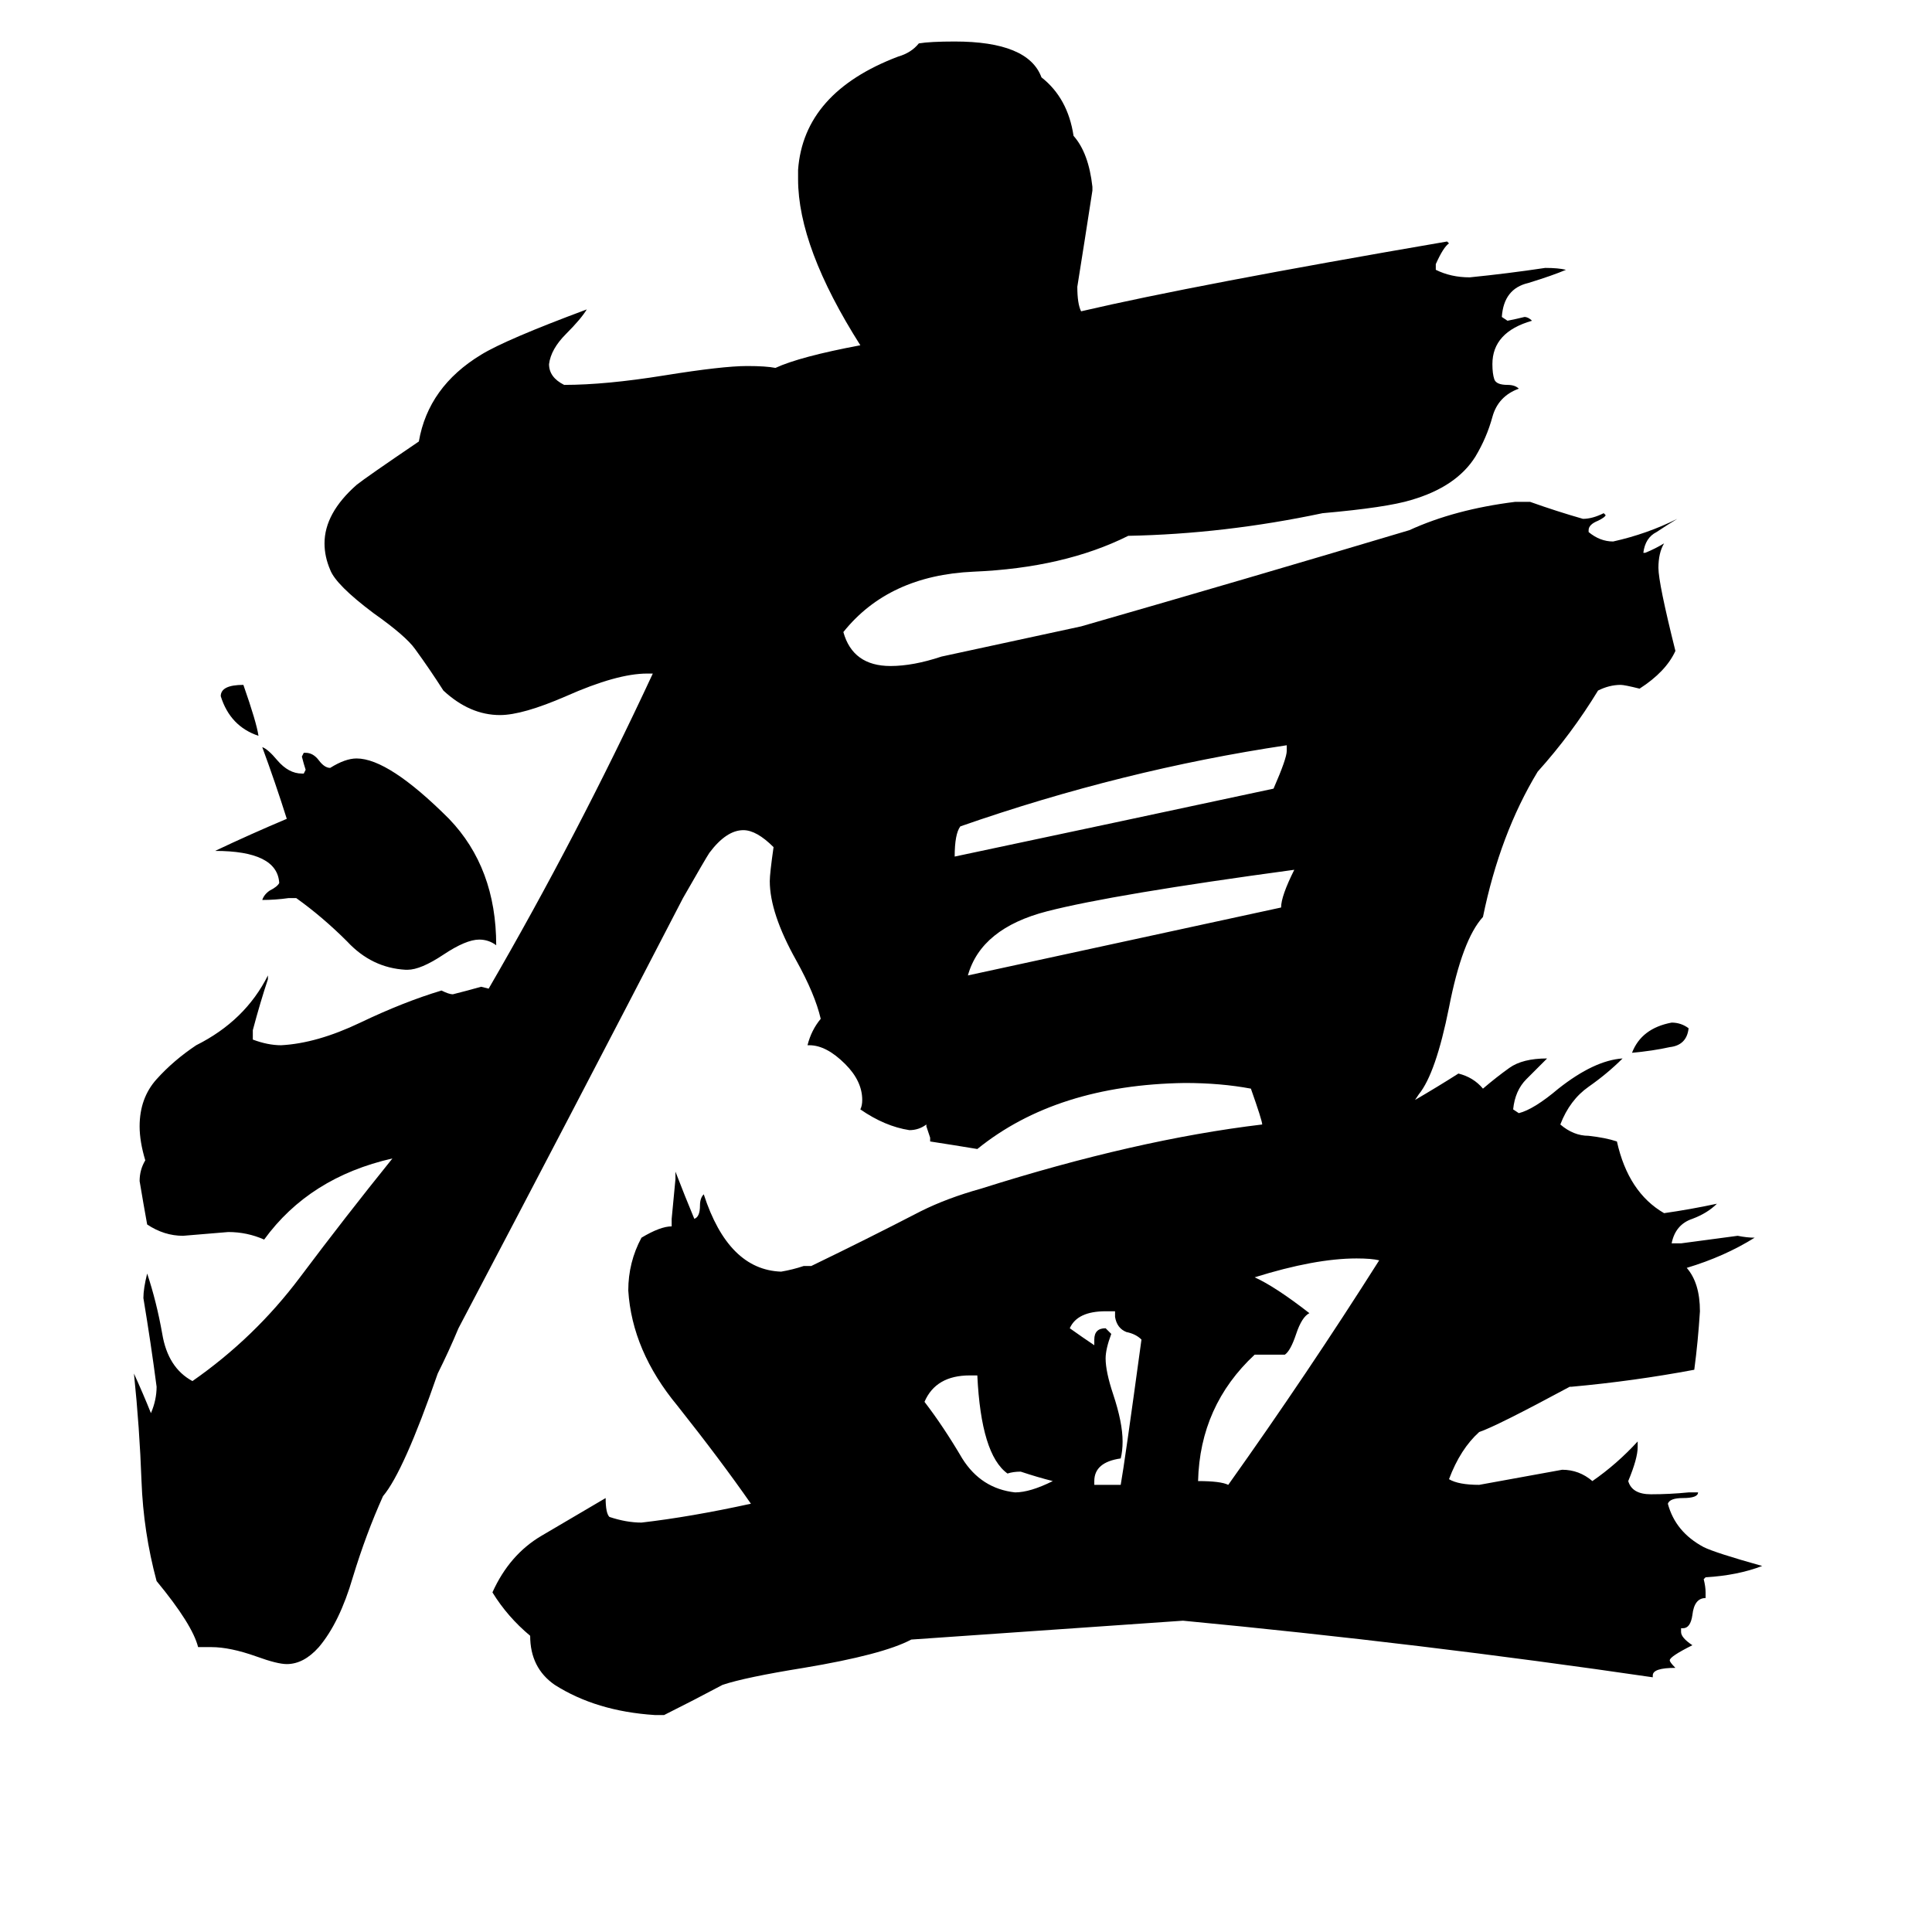 <svg xmlns="http://www.w3.org/2000/svg" viewBox="0 -800 1024 1024">
	<path fill="#000000" d="M847 -434Q833 -411 815 -391Q795 -358 786 -314Q775 -302 768 -266Q761 -231 752 -220L750 -217Q762 -224 773 -231Q781 -229 786 -223Q793 -229 800 -234Q807 -239 820 -239Q814 -233 809 -228Q803 -222 802 -212L805 -210Q813 -212 826 -223Q845 -238 860 -239Q852 -231 842 -224Q832 -217 827 -204Q834 -198 842 -198Q851 -197 857 -195Q863 -168 882 -157Q896 -159 910 -162Q905 -157 897 -154Q888 -151 886 -141H891Q906 -143 921 -145Q926 -144 930 -144Q914 -134 894 -128Q901 -120 901 -105Q900 -89 898 -74Q866 -68 833 -65H832Q793 -44 784 -41Q774 -32 768 -16Q773 -13 784 -13Q806 -17 828 -21Q837 -21 844 -15Q857 -24 868 -36V-33Q868 -27 863 -15Q865 -8 875 -8Q885 -8 895 -9H900Q900 -6 892 -6Q885 -6 884 -3Q888 12 903 20Q909 23 934 30Q921 35 904 36L903 37Q904 41 904 44V47Q898 47 897 56Q896 63 892 63H891V65Q891 68 897 72Q885 78 885 80Q885 81 888 84Q876 84 876 88V89Q753 71 627 59Q555 64 483 69Q468 77 426 84Q395 89 383 93Q368 101 352 109H347Q316 107 294 93Q281 84 281 67Q269 57 261 44Q270 24 287 14Q304 4 321 -6Q321 2 323 4Q332 7 340 7Q366 4 398 -3Q382 -26 359 -55Q335 -84 333 -116Q333 -131 340 -144Q350 -150 356 -150V-154Q357 -164 358 -175V-179Q363 -166 368 -154Q371 -155 371 -161Q371 -165 373 -167Q386 -127 414 -126Q420 -127 426 -129H430Q459 -143 488 -158Q502 -165 520 -170Q602 -196 669 -204Q669 -206 663 -223Q647 -226 628 -226Q560 -225 518 -191Q506 -193 493 -195V-197Q492 -200 491 -203V-204Q487 -201 482 -201Q469 -203 456 -212Q457 -214 457 -217Q457 -227 448 -236Q438 -246 429 -246H428Q430 -254 435 -260Q432 -273 422 -291Q408 -316 408 -333Q408 -337 410 -351Q401 -360 394 -360Q385 -360 376 -348Q374 -345 362 -324Q303 -210 243 -96Q238 -84 232 -72Q214 -20 203 -7Q194 13 187 36Q180 60 169 73Q161 82 152 82Q147 82 136 78Q122 73 112 73H105Q102 61 83 38Q76 12 75 -15Q74 -43 71 -72Q76 -61 80 -51Q83 -58 83 -65Q80 -88 76 -112Q76 -117 78 -125Q83 -110 86 -93Q89 -75 102 -68Q135 -91 159 -123Q183 -155 208 -186Q164 -176 140 -143Q131 -147 121 -147Q109 -146 97 -145Q87 -145 78 -151Q76 -162 74 -174Q74 -180 77 -185Q74 -195 74 -203Q74 -218 83 -228Q92 -238 104 -246Q130 -259 142 -283V-281Q138 -269 134 -254V-249Q142 -246 149 -246Q168 -247 191 -258Q214 -269 234 -275Q238 -273 240 -273Q248 -275 255 -277L259 -276Q306 -357 346 -443H343Q327 -443 300 -431Q277 -421 265 -421Q249 -421 235 -434Q228 -445 220 -456Q215 -463 198 -475Q178 -490 175 -498Q172 -505 172 -512Q172 -528 189 -543Q194 -547 222 -566Q227 -595 255 -612Q268 -620 311 -636Q308 -631 300 -623Q292 -615 291 -607Q291 -600 299 -596Q321 -596 352 -601Q383 -606 396 -606Q406 -606 411 -605Q424 -611 456 -617Q423 -669 423 -705V-710Q426 -751 476 -770Q483 -772 487 -777Q493 -778 506 -778Q545 -778 552 -759Q566 -748 569 -728Q577 -719 579 -701V-699Q575 -673 571 -648Q571 -639 573 -635Q633 -649 767 -672L768 -671Q765 -669 761 -660V-657Q769 -653 779 -653Q799 -655 819 -658Q826 -658 830 -657Q823 -654 810 -650Q797 -647 796 -632L799 -630Q804 -631 808 -632Q810 -632 812 -630Q791 -624 791 -607Q791 -602 792 -599Q793 -596 799 -596Q803 -596 805 -594Q794 -590 791 -579Q788 -568 782 -558Q772 -542 748 -535Q735 -531 701 -528Q649 -517 598 -516Q564 -499 516 -497Q471 -495 447 -465Q452 -447 472 -447Q484 -447 499 -452Q536 -460 573 -468Q660 -493 747 -519Q771 -530 803 -534H811Q825 -529 839 -525Q844 -525 850 -528L851 -527Q851 -526 847 -524Q842 -522 842 -519V-518Q848 -513 855 -513Q873 -517 889 -525Q884 -522 878 -518Q872 -515 871 -507H872Q877 -509 882 -512Q879 -507 879 -499Q879 -491 888 -455Q883 -444 869 -435Q861 -437 859 -437Q853 -437 847 -434ZM216 -286H215Q197 -287 184 -301Q171 -314 157 -324H153Q146 -323 139 -323Q140 -326 143 -328Q147 -330 148 -332Q147 -349 114 -349Q133 -358 152 -366Q146 -385 139 -404Q142 -403 147 -397Q153 -390 160 -390H161L162 -392Q161 -395 160 -399L161 -401H162Q166 -401 169 -397Q172 -393 175 -393Q183 -398 189 -398Q206 -398 238 -366Q263 -340 263 -299Q259 -302 254 -302Q247 -302 235 -294Q223 -286 216 -286ZM681 -82H665Q636 -55 635 -15Q647 -15 651 -13Q693 -72 731 -132Q727 -133 719 -133Q697 -133 665 -123Q676 -118 694 -104Q690 -102 687 -93Q684 -84 681 -82ZM518 -71H514Q496 -71 490 -57Q500 -44 510 -27Q520 -11 538 -9Q546 -9 558 -15Q550 -17 541 -20Q537 -20 534 -19Q520 -29 518 -71ZM580 -13H594Q596 -24 605 -90Q602 -93 597 -94Q592 -96 591 -102V-105H586Q571 -105 567 -96Q574 -91 580 -87V-90Q580 -96 586 -96Q588 -94 589 -93Q586 -85 586 -80Q586 -73 590 -61Q595 -46 595 -36Q595 -31 594 -27Q580 -25 580 -15ZM895 -255Q894 -246 885 -245Q876 -243 865 -242Q870 -255 886 -258Q891 -258 895 -255ZM137 -410Q122 -415 117 -431Q117 -437 129 -437Q136 -417 137 -410ZM682 -402V-405Q595 -392 509 -362Q506 -358 506 -346Q591 -364 675 -382Q682 -398 682 -402ZM513 -283L679 -319Q679 -325 686 -339Q590 -326 555 -317Q520 -308 513 -283Z"/>
</svg>
